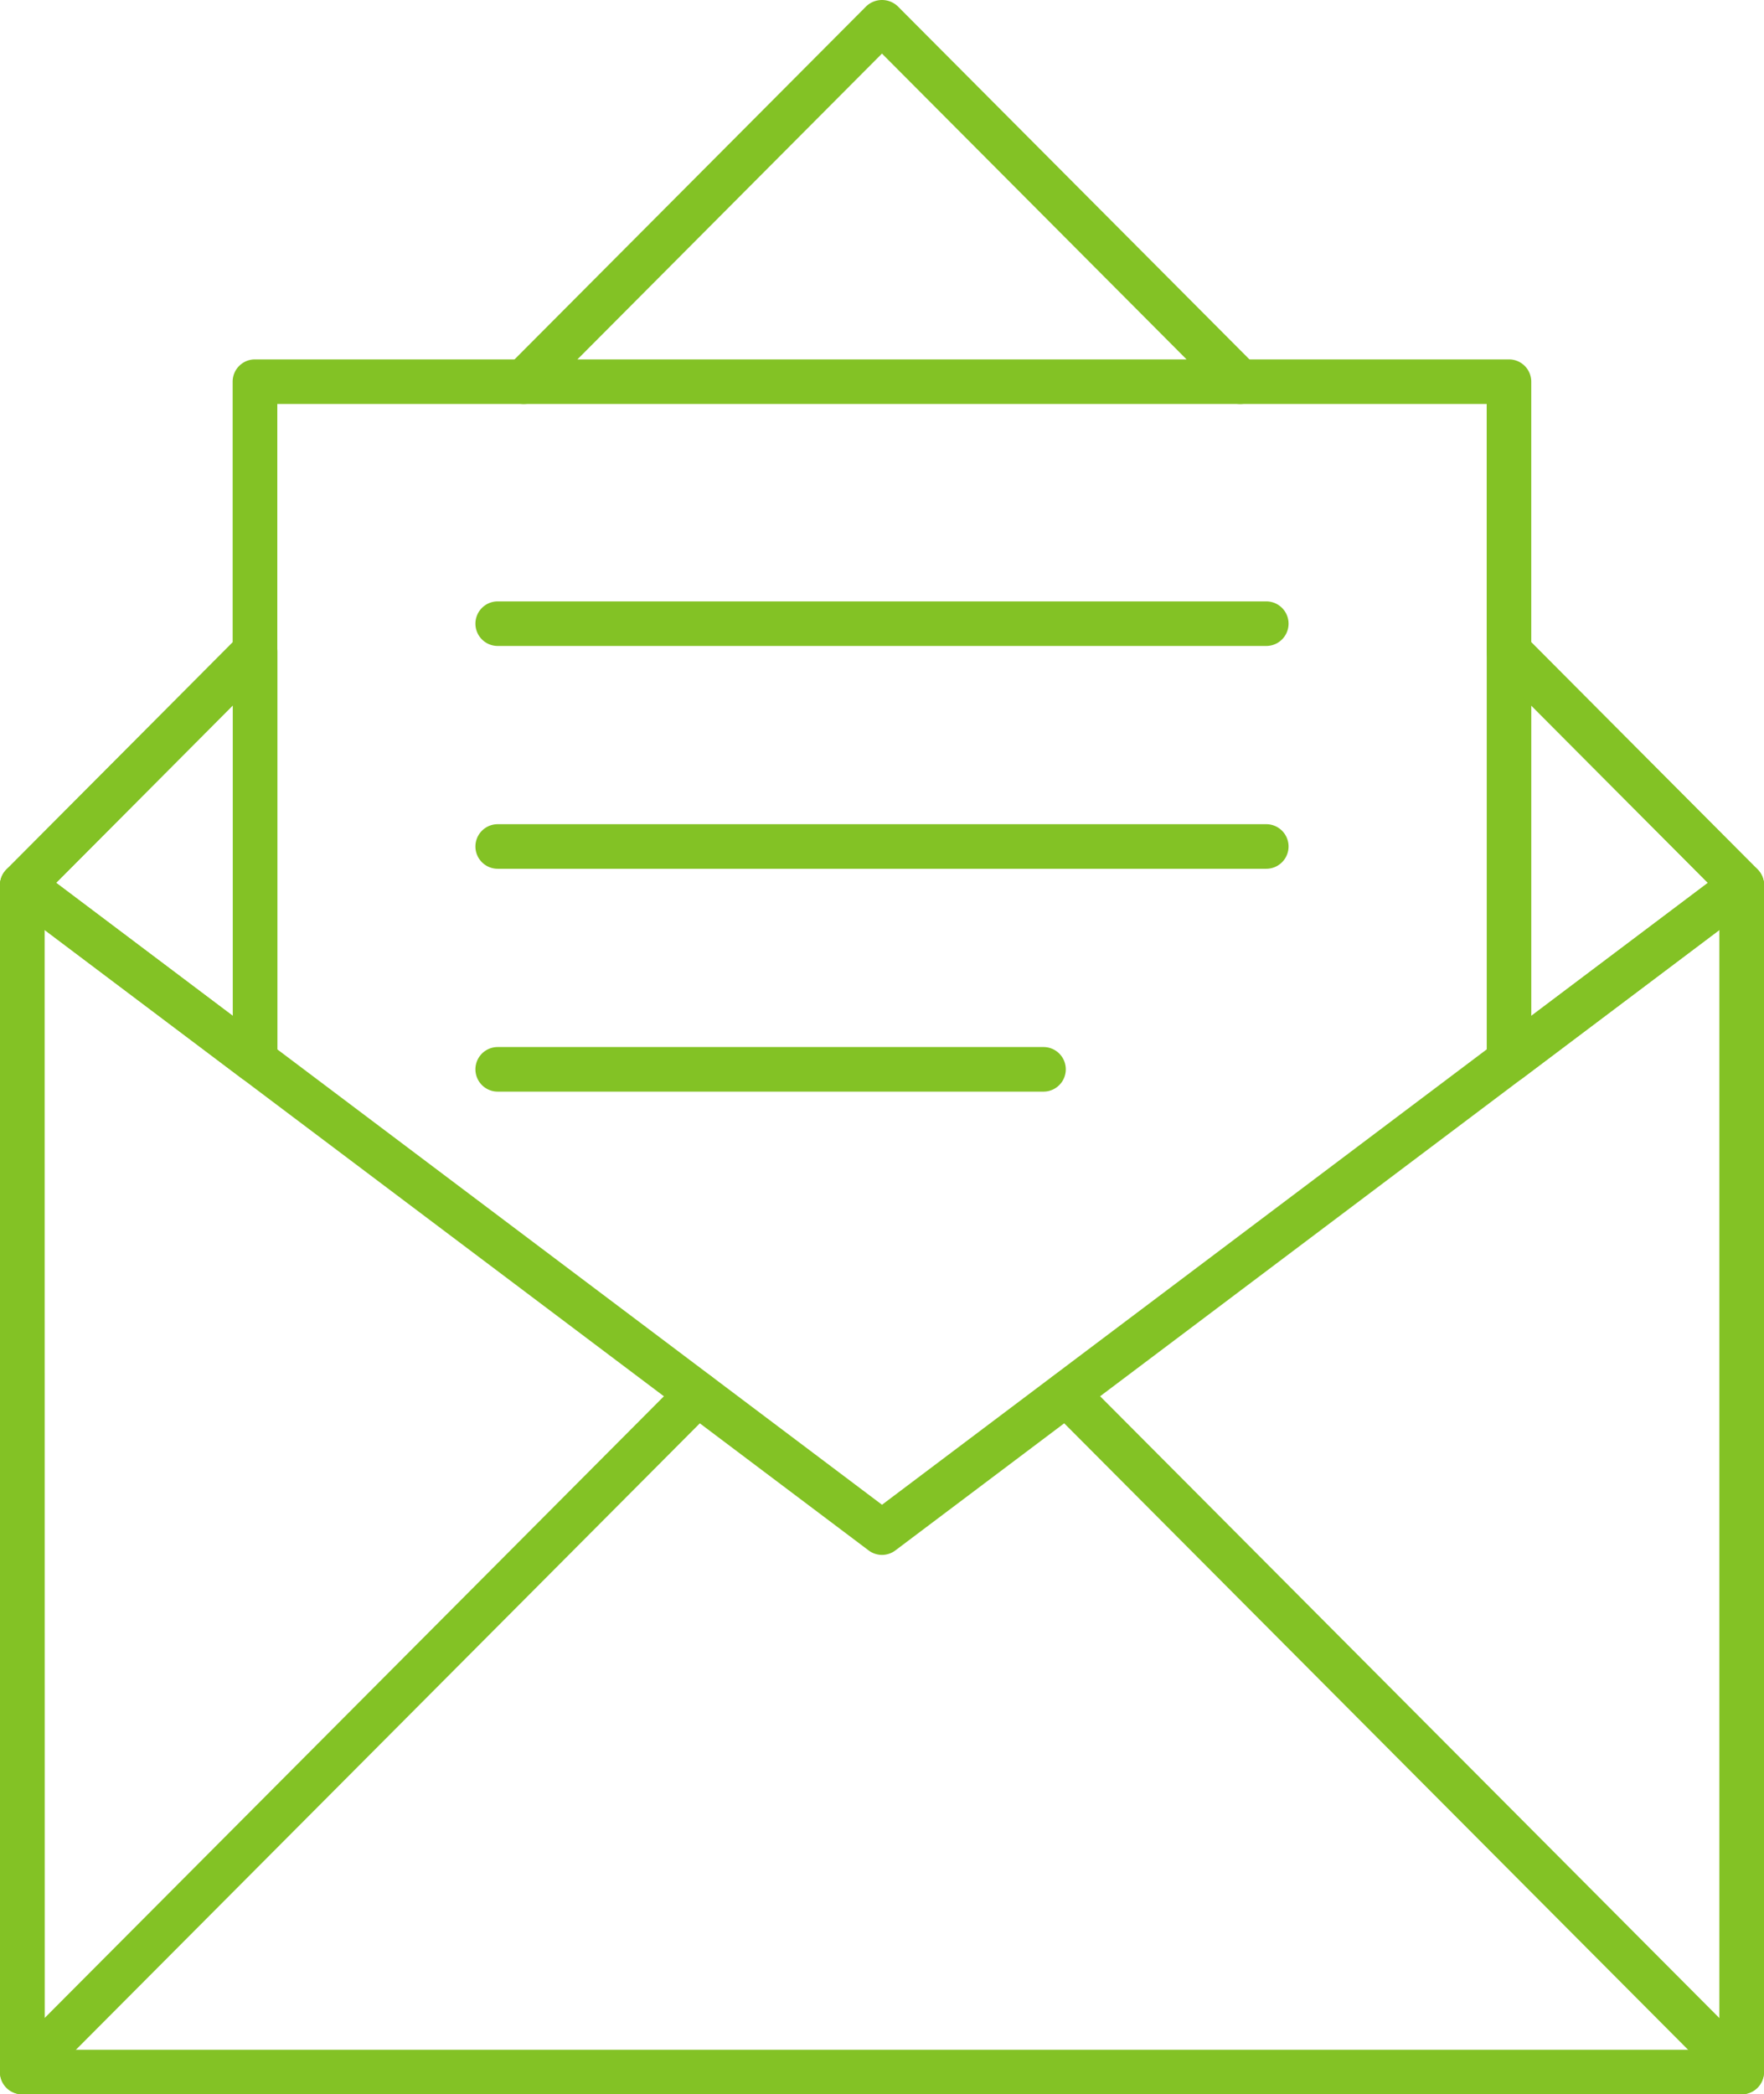 <svg xmlns="http://www.w3.org/2000/svg" width="73.905" height="87.724" viewBox="0 0 73.905 87.724">
    <defs>
        <style>
            .cls-1{fill:#83c225}
        </style>
    </defs>
    <g id="noun_Email_1319126" transform="translate(-6.204 -2.503)">
        <g id="Group_199" data-name="Group 199" transform="translate(6.204 2.503)">
            <g id="Group_191" data-name="Group 191">
                <g id="Group_179" data-name="Group 179" transform="translate(0 36.146)">
                    <g id="Group_178" data-name="Group 178">
                        <path id="Path_114" d="M79.176 73.444H7.137a.933.933 0 0 1-.933-.933V22.8a.933.933 0 0 1 1.496-.746l35.457 26.695 35.457-26.695a.933.933 0 0 1 1.495.746v49.711a.933.933 0 0 1-.933.933zm-71.1-1.867h70.166V24.672L43.718 50.661a.93.93 0 0 1-1.123 0L8.071 24.672z" class="cls-1" data-name="Path 114" transform="translate(-6.204 -21.866)"/>
                    </g>
                </g>
                <g id="Group_190" data-name="Group 190">
                    <g id="Group_181" data-name="Group 181" transform="translate(0 26.359)">
                        <g id="Group_180" data-name="Group 180">
                            <path id="Path_115" d="M16.888 35.62a.933.933 0 0 1-.561-.188l-9.751-7.343a.932.932 0 0 1-.1-1.4l9.751-9.789a.934.934 0 0 1 1.6.658v17.13a.933.933 0 0 1-.933.933zm-8.332-8.377l7.4 5.573v-13z" class="cls-1" data-name="Path 115" transform="translate(-6.204 -16.624)"/>
                        </g>
                    </g>
                    <g id="Group_183" data-name="Group 183" transform="translate(21.011)">
                        <g id="Group_182" data-name="Group 182">
                            <path id="Path_116" d="M48.41 19.424H18.393a.933.933 0 0 1-.662-1.591L32.74 2.768a.958.958 0 0 1 1.323 0l15.008 15.065a.933.933 0 0 1-.662 1.591zm-27.769-1.867h25.521L33.4 4.748z" class="cls-1" data-name="Path 116" transform="translate(-17.46 -2.503)"/>
                        </g>
                    </g>
                    <g id="Group_185" data-name="Group 185" transform="translate(62.288 26.36)">
                        <g id="Group_184" data-name="Group 184">
                            <path id="Path_117" d="M40.506 35.619a.933.933 0 0 1-.933-.933v-17.13a.934.934 0 0 1 1.6-.658l9.751 9.787a.932.932 0 0 1-.1 1.4l-9.751 7.343a.933.933 0 0 1-.567.191zm.933-15.8v13l7.4-5.573z" class="cls-1" data-name="Path 117" transform="translate(-39.572 -16.624)"/>
                        </g>
                    </g>
                    <g id="Group_187" data-name="Group 187" transform="translate(0 15.055)">
                        <g id="Group_186" data-name="Group 186">
                            <path id="Path_118" d="M7.137 83.237A.936.936 0 0 1 6.2 82.3V32.592a.938.938 0 0 1 .272-.658l9.479-9.516V11.5a.933.933 0 0 1 .933-.933h11.26a.933.933 0 1 1 0 1.867H17.822V22.8a.938.938 0 0 1-.272.658l-9.479 9.521v47.064l26.7-26.8a.933.933 0 1 1 1.323 1.316L7.8 82.961a.932.932 0 0 1-.663.276z" class="cls-1" data-name="Path 118" transform="translate(-6.204 -10.568)"/>
                        </g>
                    </g>
                    <g id="Group_189" data-name="Group 189" transform="translate(43.749 15.055)">
                        <g id="Group_188" data-name="Group 188">
                            <path id="Path_119" d="M58.864 83.237a.932.932 0 0 1-.662-.275l-28.29-28.4a.933.933 0 0 1 1.323-1.316l26.695 26.8V32.979l-9.479-9.516a.938.938 0 0 1-.272-.658V12.434H37.853a.933.933 0 0 1 0-1.867h11.26a.933.933 0 0 1 .933.933v10.918l9.479 9.516a.938.938 0 0 1 .272.658V82.3a.936.936 0 0 1-.933.933z" class="cls-1" data-name="Path 119" transform="translate(-29.641 -10.568)"/>
                        </g>
                    </g>
                </g>
            </g>
            <g id="Group_198" data-name="Group 198" transform="translate(19.919 25.19)">
                <g id="Group_193" data-name="Group 193">
                    <g id="Group_192" data-name="Group 192">
                        <path id="Path_120" d="M50.008 17.864h-32.2a.933.933 0 0 1 0-1.867h32.2a.933.933 0 0 1 0 1.867z" class="cls-1" data-name="Path 120" transform="translate(-16.875 -15.997)"/>
                    </g>
                </g>
                <g id="Group_195" data-name="Group 195" transform="translate(0 9.333)">
                    <g id="Group_194" data-name="Group 194">
                        <path id="Path_121" d="M50.008 22.864h-32.2a.933.933 0 0 1 0-1.867h32.2a.933.933 0 0 1 0 1.867z" class="cls-1" data-name="Path 121" transform="translate(-16.875 -20.997)"/>
                    </g>
                </g>
                <g id="Group_197" data-name="Group 197" transform="translate(0 18.667)">
                    <g id="Group_196" data-name="Group 196">
                        <path id="Path_122" d="M40.675 27.864H17.808a.933.933 0 0 1 0-1.867h22.867a.933.933 0 1 1 0 1.867z" class="cls-1" data-name="Path 122" transform="translate(-16.875 -25.997)"/>
                    </g>
                </g>
            </g>
        </g>
    </g>
</svg>
